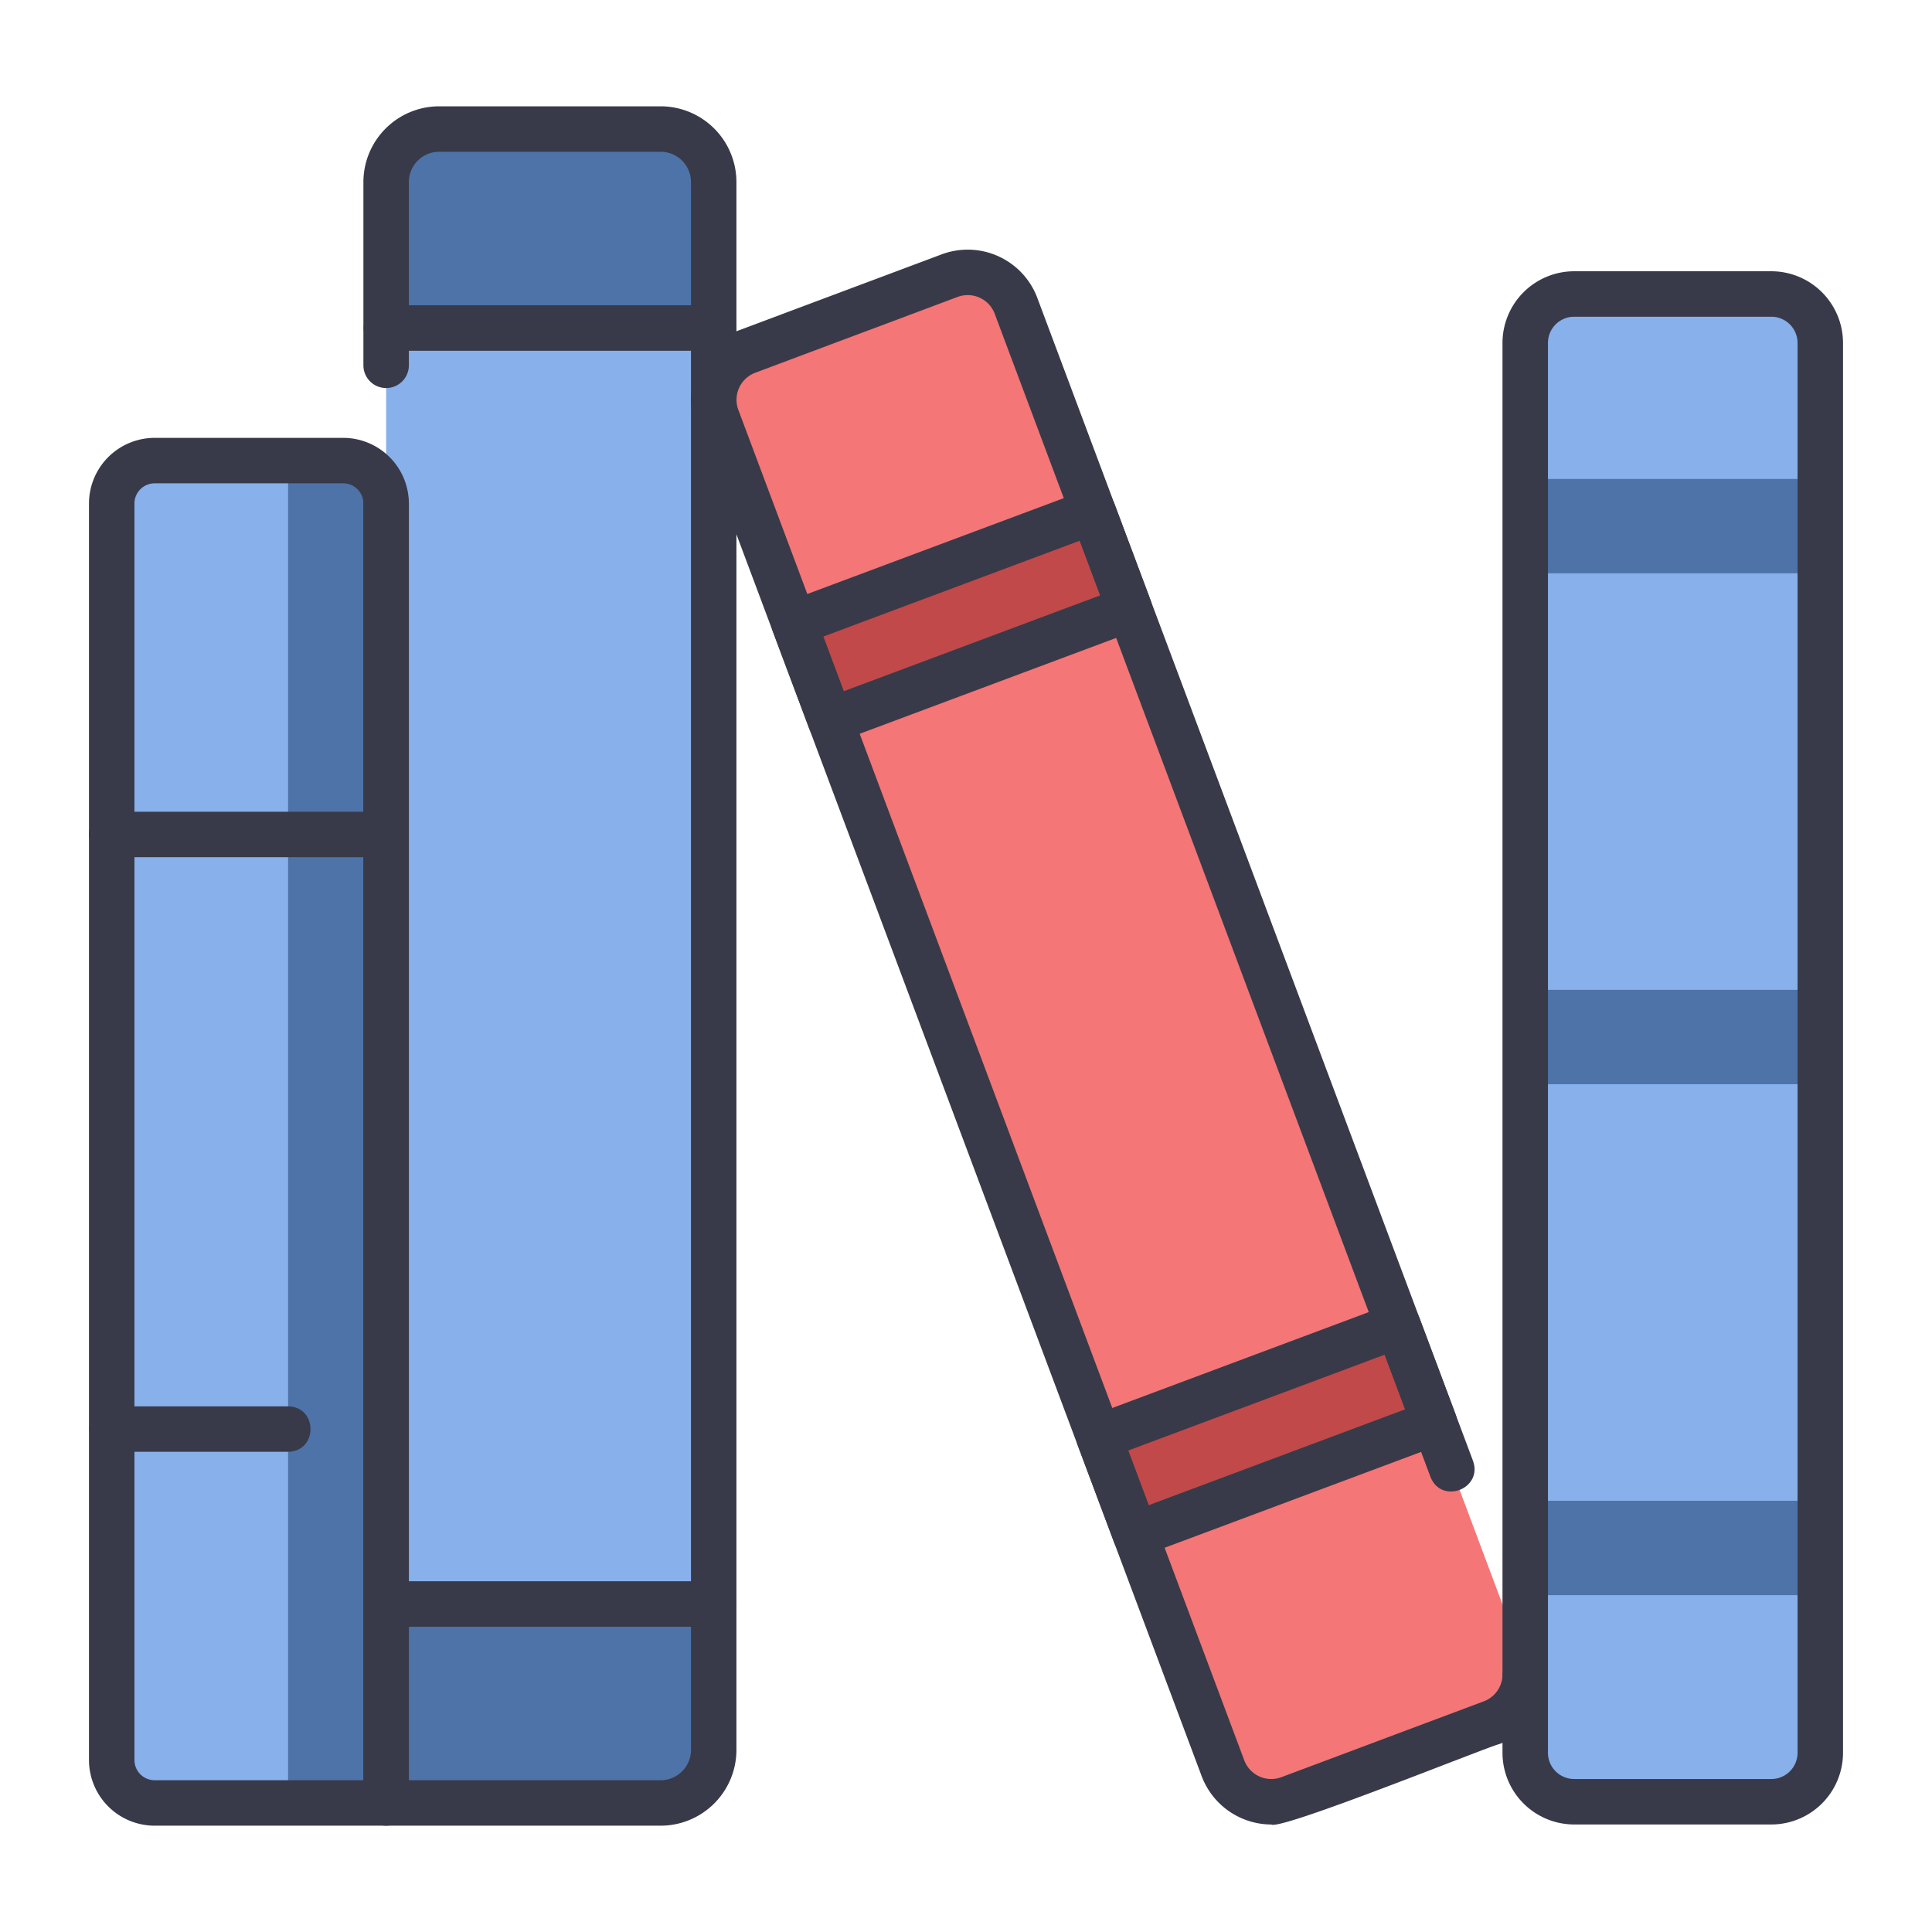<svg id="icons" xmlns="http://www.w3.org/2000/svg" viewBox="0 0 340 340"><path d="M67.953,317.29H27.215a7.555,7.555,0,0,1-7.556-7.555V88.613a7.556,7.556,0,0,1,7.556-7.556H60.4a7.555,7.555,0,0,1,7.555,7.556Z" style="fill:#88b0ea"/><path d="M116.272,317.29H67.953c1.511-93.213,2.027-188.1,0-285.25a9.333,9.333,0,0,1,9.332-9.33h38.989a9.33,9.33,0,0,1,9.33,9.33c-1.587,89.805-1.54,182.081,0,275.92A9.333,9.333,0,0,1,116.272,317.29Z" style="fill:#4e73a8"/><rect x="268.414" y="51.737" width="51.927" height="265.339" rx="8.614" style="fill:#88b0ea"/><rect x="168.921" y="46.538" width="56.182" height="271.929" rx="9.072" transform="translate(-51.505 80.716) rotate(-20.538)" style="fill:#f47676"/><rect x="67.953" y="57.723" width="57.649" height="224.554" style="fill:#88b0ea"/><rect x="141.16" y="99.266" width="56.182" height="18.27" transform="translate(-27.241 66.123) rotate(-20.496)" style="fill:#c14949"/><rect x="194.825" y="242.51" width="56.182" height="18.27" transform="translate(-73.999 93.98) rotate(-20.496)" style="fill:#c14949"/><rect x="268.414" y="84.287" width="51.927" height="16.603" style="fill:#4e73a8"/><rect x="268.414" y="174.201" width="51.927" height="16.603" style="fill:#4e73a8"/><rect x="268.414" y="264.116" width="51.927" height="16.603" style="fill:#4e73a8"/><path d="M59.007,81.057H50.7V317.29H67.953V88.613C67.953,84.44,63.948,81.057,59.007,81.057Z" style="fill:#4e73a8"/><path d="M67.953,321.29H27.215a11.568,11.568,0,0,1-11.556-11.555V88.613A11.569,11.569,0,0,1,27.215,77.057H60.4A11.568,11.568,0,0,1,71.953,88.613V317.29A4,4,0,0,1,67.953,321.29ZM27.215,85.057a3.56,3.56,0,0,0-3.556,3.556V309.735a3.559,3.559,0,0,0,3.556,3.555H63.953V88.613A3.559,3.559,0,0,0,60.4,85.057Z" style="fill:#383a49"/><path d="M116.272,321.29H67.953a4,4,0,0,1-4-4V88.613a4,4,0,0,1,8,0V313.29h44.319a5.336,5.336,0,0,0,5.33-5.33V32.04a5.336,5.336,0,0,0-5.33-5.33H77.283a5.336,5.336,0,0,0-5.33,5.33V64.289a4,4,0,1,1-8,0V32.04a13.345,13.345,0,0,1,13.33-13.33h38.989A13.345,13.345,0,0,1,129.6,32.04V307.96A13.345,13.345,0,0,1,116.272,321.29Z" style="fill:#383a49"/><path d="M311.727,321.077h-34.7a12.629,12.629,0,0,1-12.614-12.614V60.351a12.628,12.628,0,0,1,12.614-12.613h34.7a12.628,12.628,0,0,1,12.614,12.613V308.463A12.629,12.629,0,0,1,311.727,321.077Zm-34.7-265.339a4.619,4.619,0,0,0-4.614,4.613V308.463a4.619,4.619,0,0,0,4.614,4.614h34.7a4.619,4.619,0,0,0,4.614-4.614V60.351a4.619,4.619,0,0,0-4.614-4.613Z" style="fill:#383a49"/><path d="M223.713,321.081a13.134,13.134,0,0,1-12.235-8.492L122.444,74.933A13.073,13.073,0,0,1,130.1,58.106l35.62-13.344a13.087,13.087,0,0,1,16.828,7.655L259.23,257.1c1.747,4.916-5.54,7.73-7.492,2.806L175.055,55.223a5.077,5.077,0,0,0-6.529-2.97L132.906,65.6a5.08,5.08,0,0,0-2.971,6.53l89.034,237.655a5.077,5.077,0,0,0,6.53,2.97l35.62-13.345a5.067,5.067,0,0,0,3.291-4.542,4,4,0,1,1,7.993.334,13.054,13.054,0,0,1-8.477,11.7C261.388,307.564,225.352,322.176,223.713,321.081Z" style="fill:#383a49"/><path d="M67.953,150.855H19.659a4,4,0,1,1,0-8H67.953C73.2,142.94,73.223,150.765,67.953,150.855Z" style="fill:#383a49"/><path d="M50.7,255.492H19.659c-5.248-.087-5.264-7.91,0-8H50.7C55.95,247.579,55.967,255.4,50.7,255.492Z" style="fill:#383a49"/><path d="M125.6,61.723H67.953c-5.24-.084-5.271-7.909,0-8H125.6C130.842,53.808,130.874,61.633,125.6,61.723Z" style="fill:#383a49"/><path d="M125.6,286.277H67.953c-5.24-.084-5.271-7.909,0-8H125.6C130.842,278.361,130.874,286.186,125.6,286.277Z" style="fill:#383a49"/><path d="M146.144,130.792a4,4,0,0,1-3.746-2.6l-6.41-17.108a4,4,0,0,1,2.345-5.15l52.626-19.672a4,4,0,0,1,5.146,2.344l6.409,17.109a4.022,4.022,0,0,1-2.345,5.149l-52.625,19.671A3.985,3.985,0,0,1,146.144,130.792Zm-1.26-18.764,3.6,9.616,45.132-16.869-3.6-9.618Z" style="fill:#383a49"/><path d="M199.808,274.036a4,4,0,0,1-3.746-2.6l-6.409-17.109A4,4,0,0,1,192,249.18l52.625-19.671a4,4,0,0,1,5.146,2.343l6.41,17.109a4.024,4.024,0,0,1-2.345,5.15l-52.626,19.671A3.975,3.975,0,0,1,199.808,274.036Zm-1.26-18.764,3.6,9.617,45.132-16.87-3.6-9.617Z" style="fill:#383a49"/></svg>